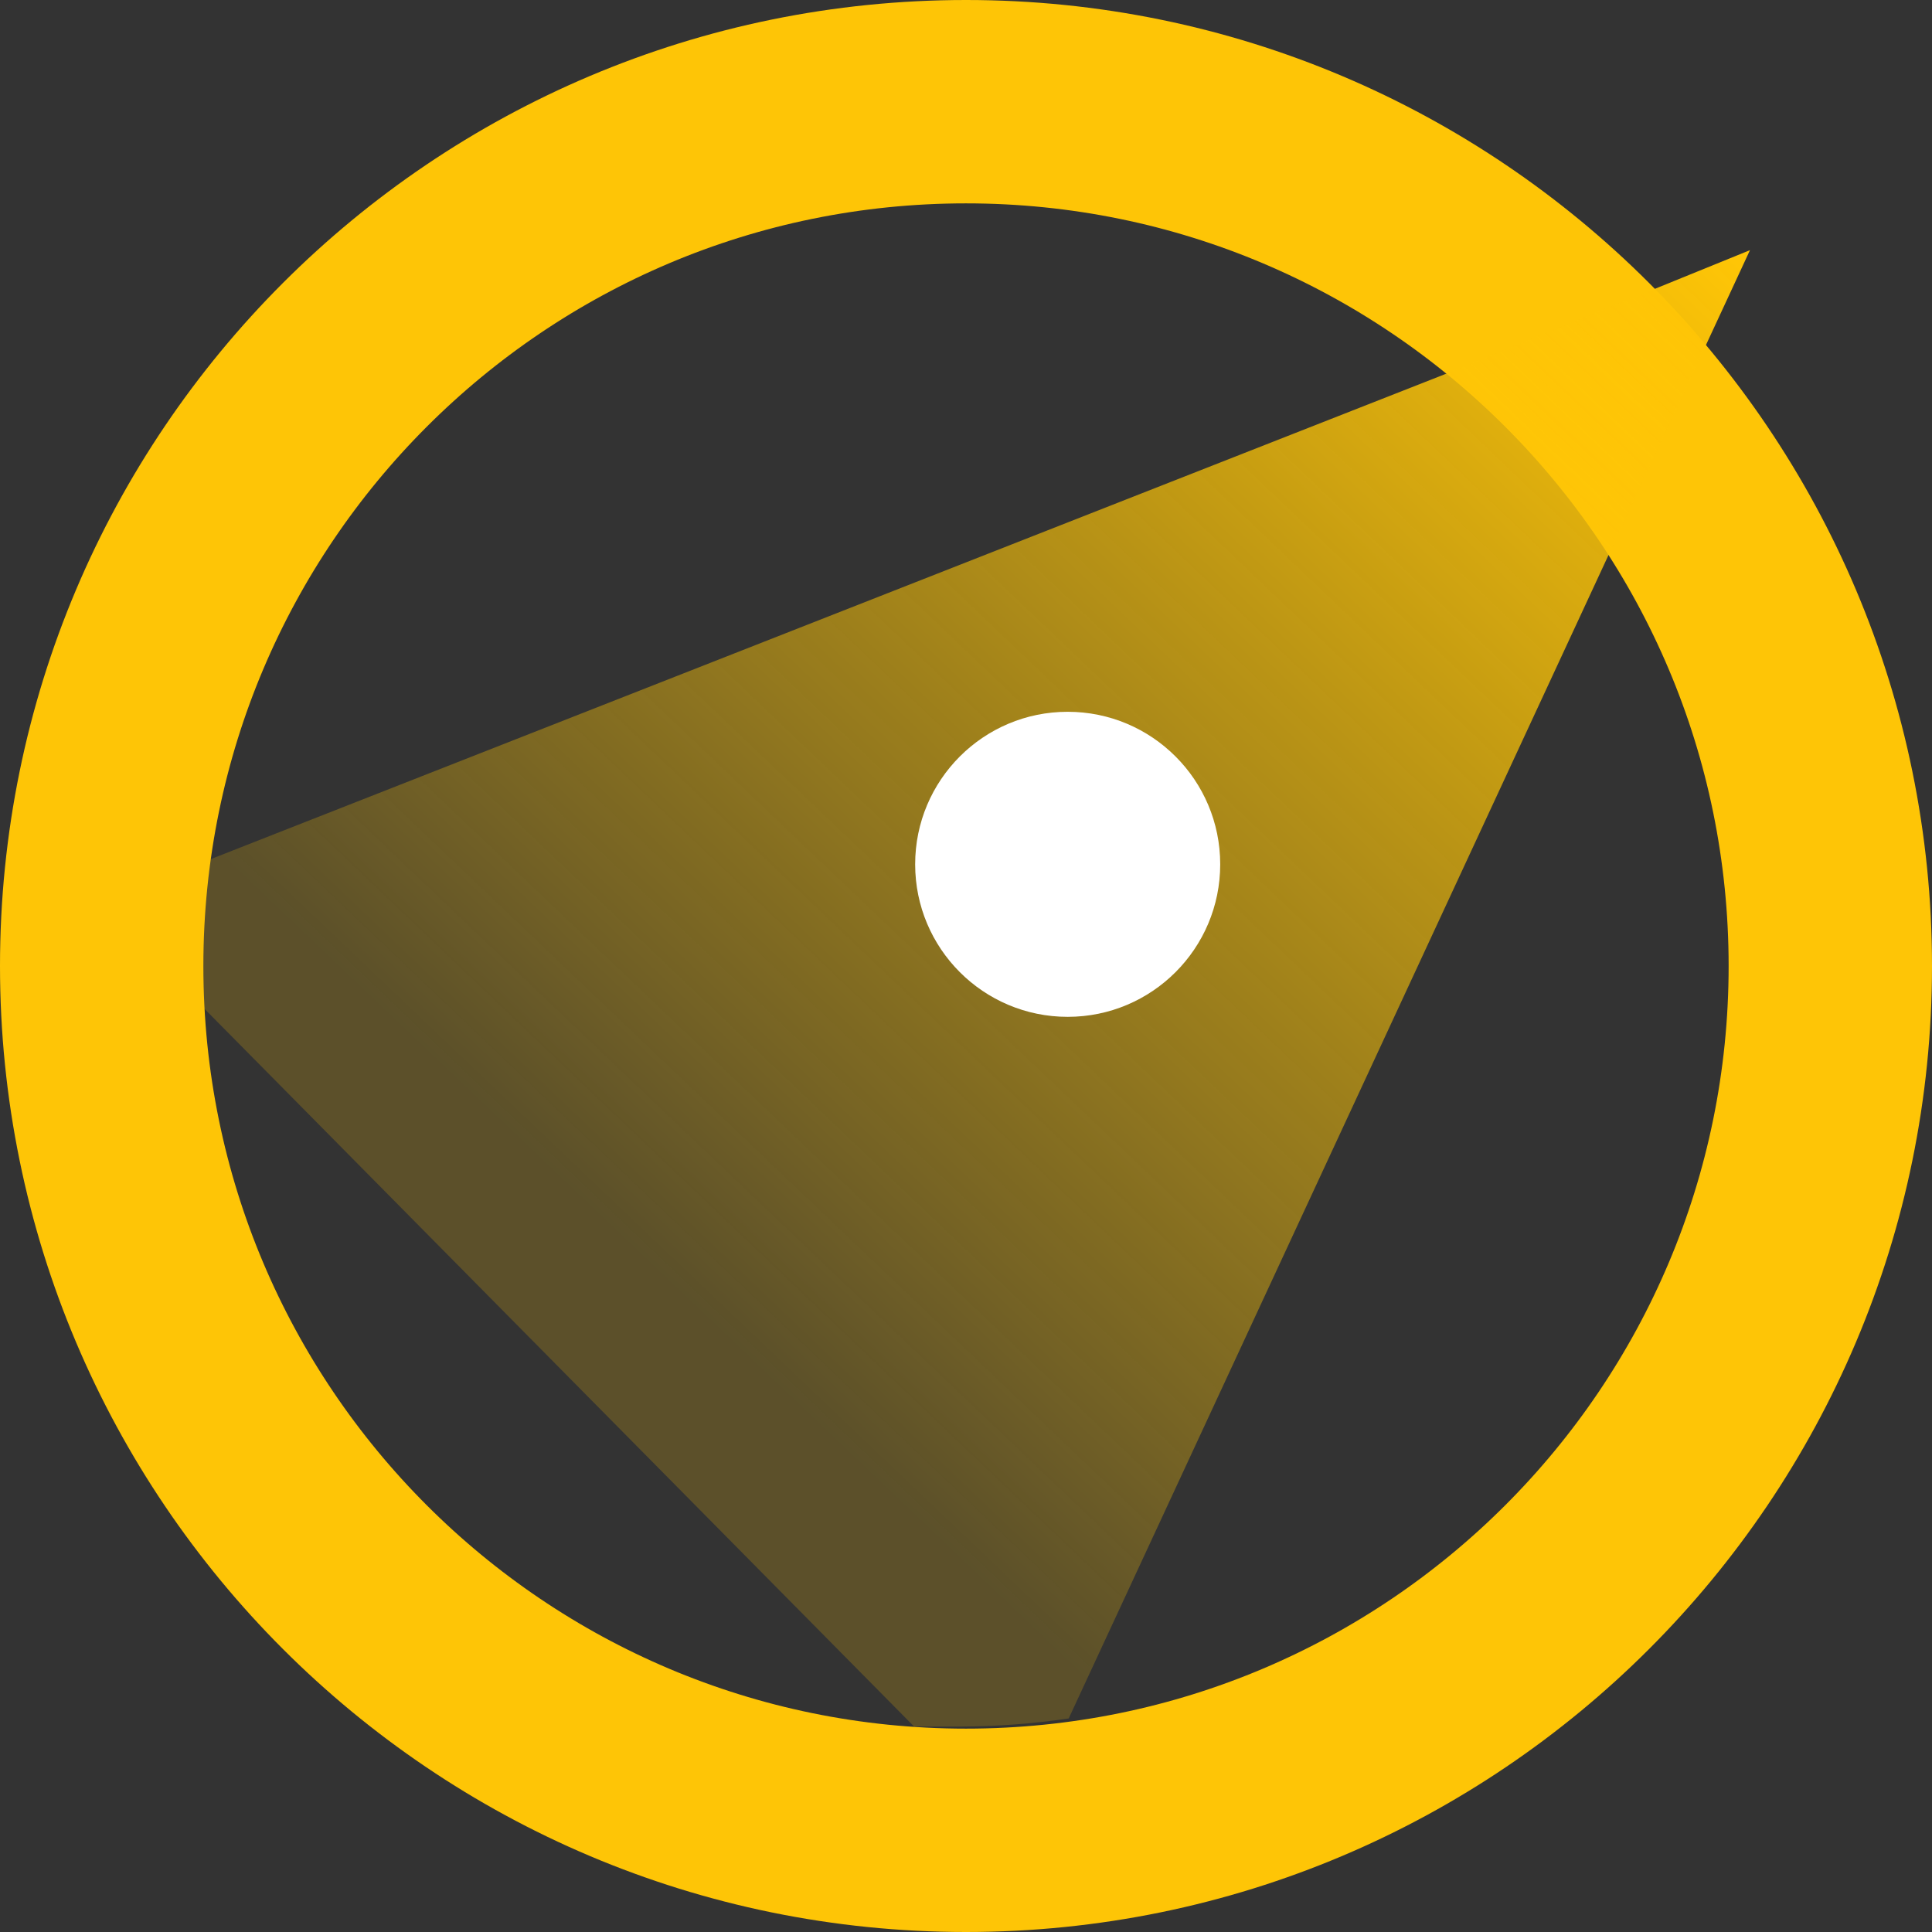 <svg width="19" height="19" viewBox="0 0 19 19" fill="none" xmlns="http://www.w3.org/2000/svg">
<rect x="0" y="0" width="19" height="19" fill="#333333" stroke="none"/>
<path d="M9.5 18C14.194 18 18 14.194 18 9.5C18 4.806 14.194 1 9.5 1C4.806 1 1 4.806 1 9.5C1 14.194 4.806 18 9.5 18Z" stroke="#FEC506" stroke-width="2" stroke-miterlimit="10"/>
<path d="M14.21 3.68L2.07 8.45C2.018 8.798 1.992 9.148 1.99 9.5C1.99 9.64 1.99 9.77 1.99 9.9L8.99 16.98H9.44C9.798 16.979 10.156 16.952 10.51 16.9L17.21 2.46L14.21 3.68Z" fill="url(#paint0_linear_225_709)"/>
<circle cx="10.5" cy="8.5" r="1.5" fill="white"/>
<defs>
<linearGradient id="paint0_linear_225_709" x1="17" y1="2.5" x2="7" y2="13" gradientUnits="userSpaceOnUse">
<stop stop-color="#FEC506"/>
<stop offset="1" stop-color="#FEC506" stop-opacity="0.2"/>
</linearGradient>
</defs>
</svg>
